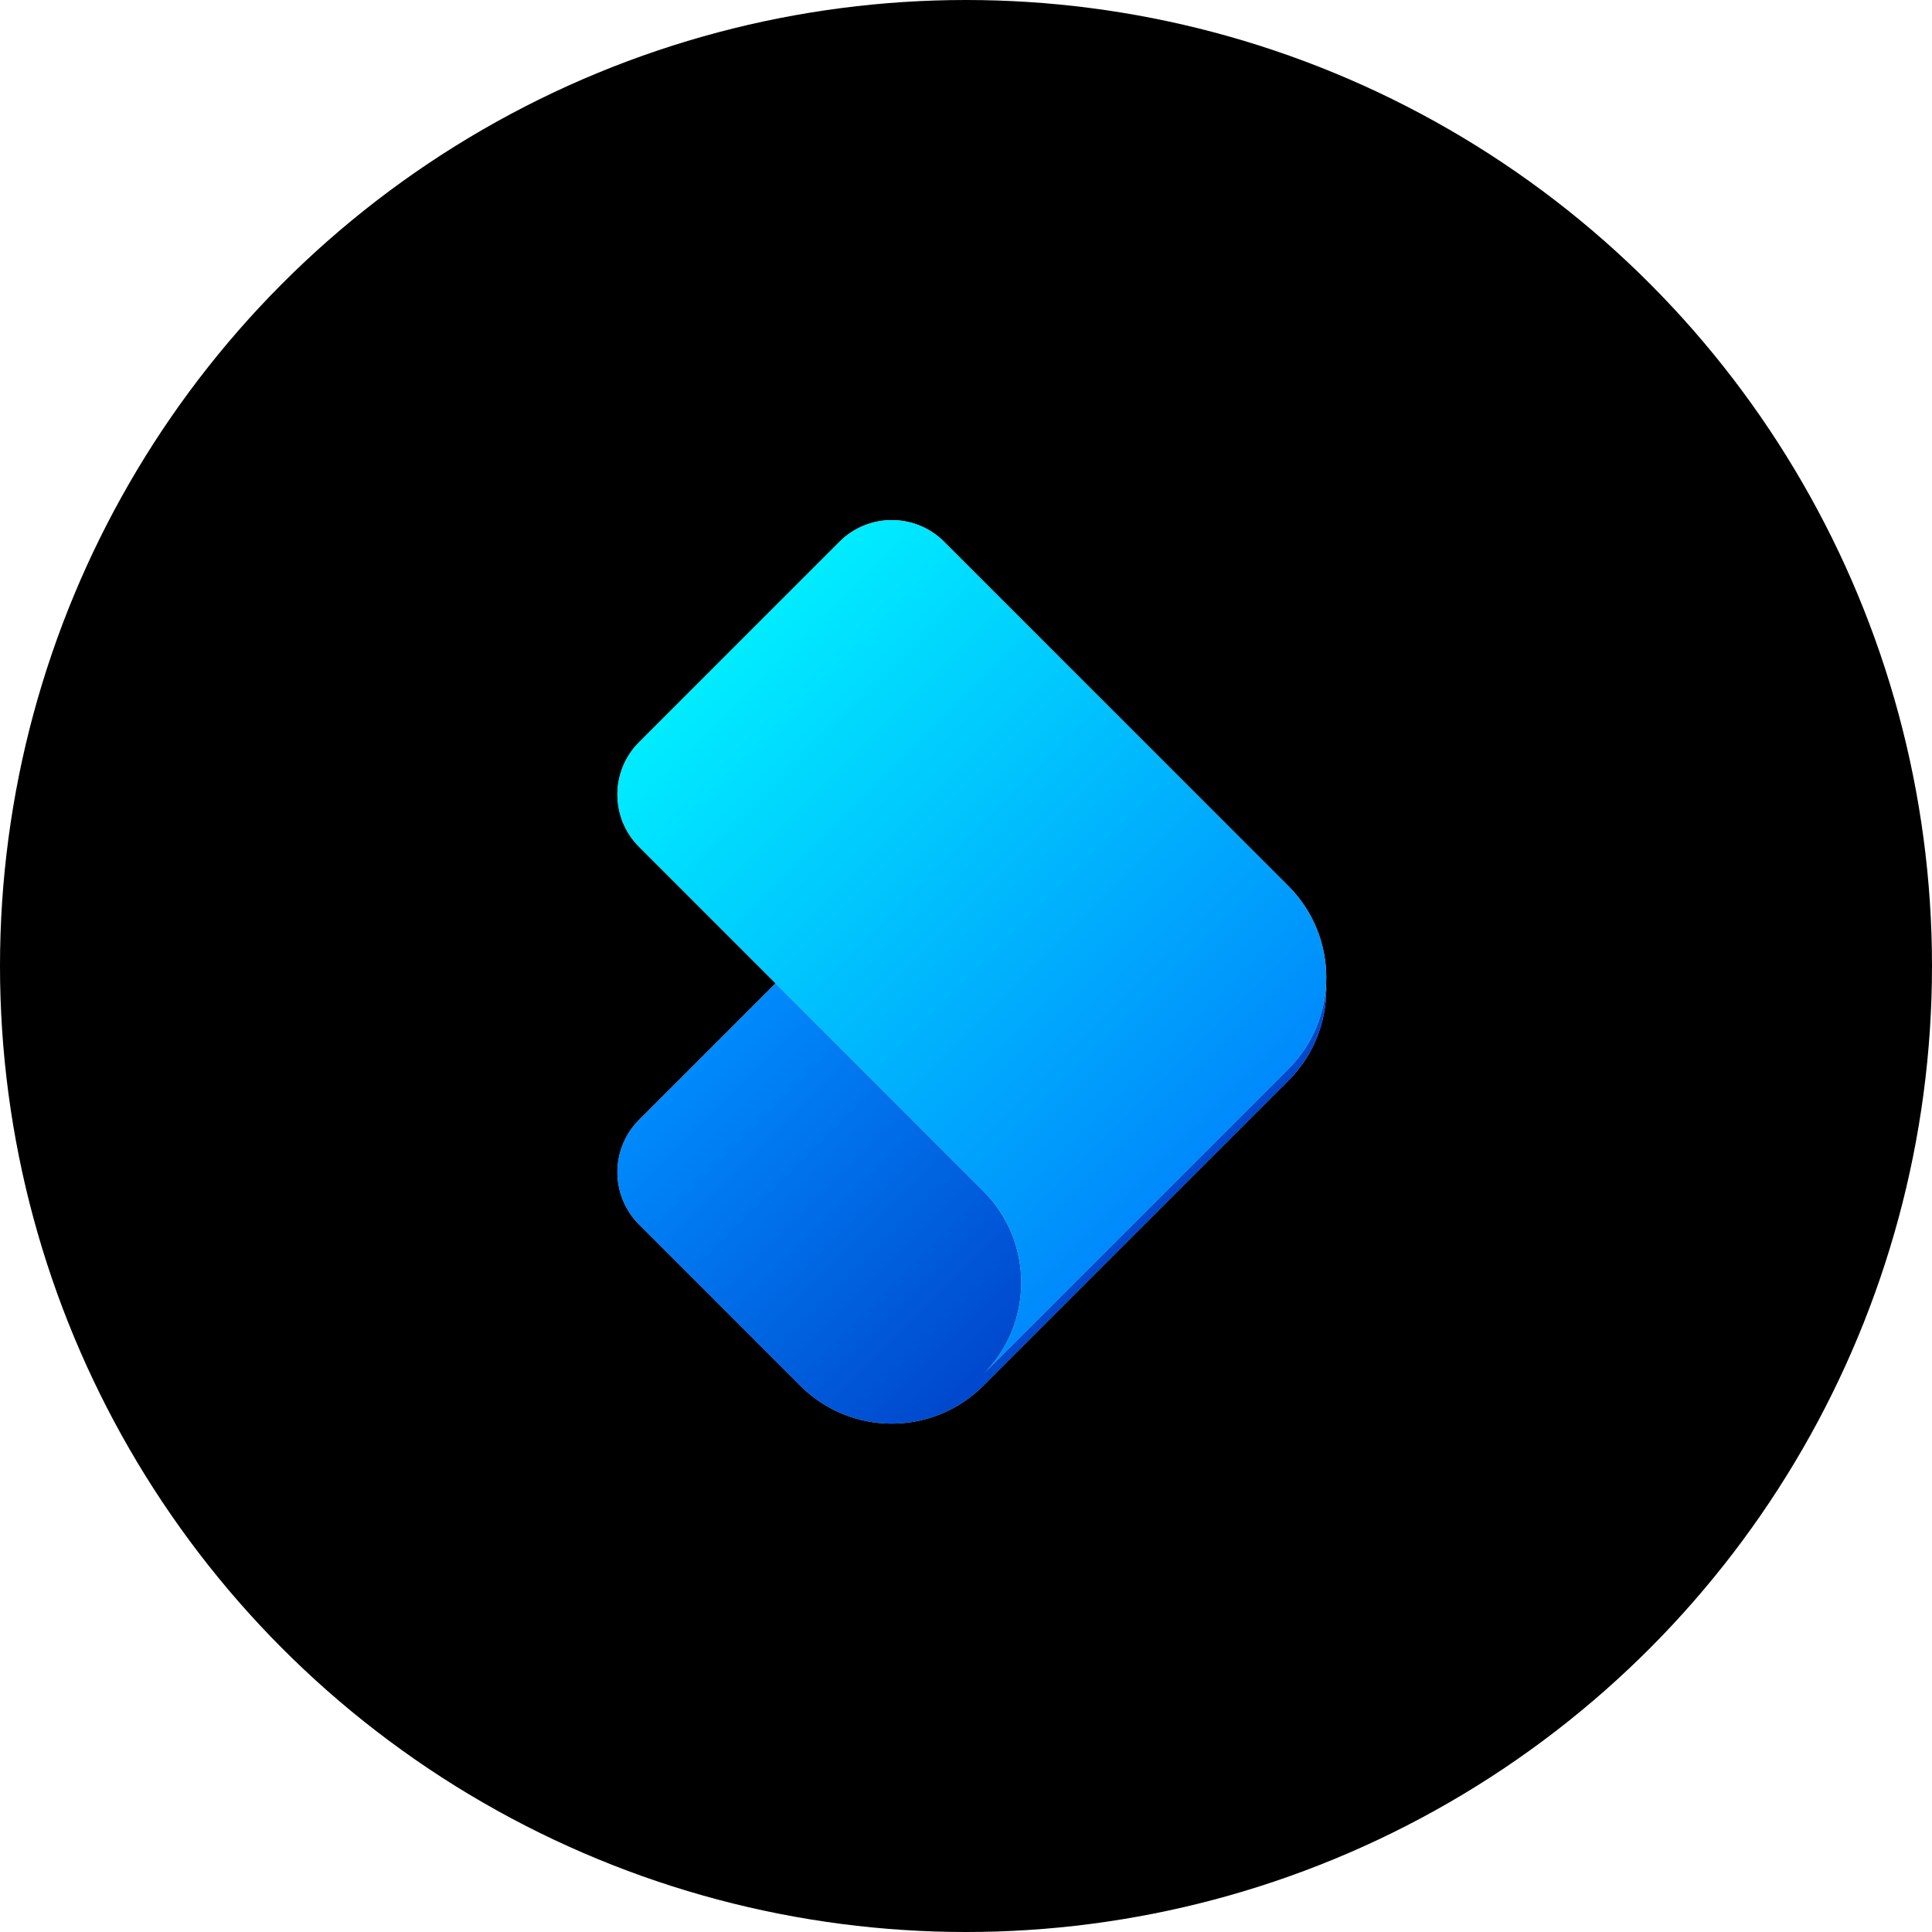 <svg xmlns="http://www.w3.org/2000/svg" width="120" height="120" fill="none" viewBox="0 0 120 120">
    <circle cx="60" cy="60" r="60" fill="#000"/>
    <path fill="#C4C4C4" d="M39.692 76.054c-1.794-1.794-1.794-4.702 0-6.496L66.759 42.49l13.264 13.264c3.139 3.139 3.139 8.229 0 11.368L61.075 86.069c-3.14 3.14-8.229 3.14-11.368 0L39.692 76.054z"/>
    <path fill="url(#paint0_linear)" d="M39.692 76.054c-1.794-1.794-1.794-4.702 0-6.496L66.759 42.49l13.264 13.264c3.139 3.139 3.139 8.229 0 11.368L61.075 86.069c-3.14 3.14-8.229 3.14-11.368 0L39.692 76.054z"/>
    <path fill="#C4C4C4" d="M58.64 33.648c-1.795-1.794-4.703-1.794-6.497 0L39.692 46.1c-1.794 1.794-1.794 4.703 0 6.497l21.383 21.383c3.14 3.14 3.14 8.23 0 11.369L80.023 66.4c3.139-3.14 3.139-8.229 0-11.368L58.639 33.648z"/>
    <path fill="url(#paint1_linear)" d="M58.64 33.648c-1.795-1.794-4.703-1.794-6.497 0L39.692 46.1c-1.794 1.794-1.794 4.703 0 6.497l21.383 21.383c3.14 3.14 3.14 8.23 0 11.369L80.023 66.4c3.139-3.14 3.139-8.229 0-11.368L58.639 33.648z"/>
    <defs>
        <linearGradient id="paint0_linear" x1="51.602" x2="70.549" y1="57.648" y2="76.596" gradientUnits="userSpaceOnUse">
            <stop stop-color="#008AFC"/>
            <stop offset="1" stop-color="#0047CC"/>
        </linearGradient>
        <linearGradient id="paint1_linear" x1="45.917" x2="76.233" y1="39.874" y2="70.19" gradientUnits="userSpaceOnUse">
            <stop stop-color="#00ECFF"/>
            <stop offset="1" stop-color="#008AFC"/>
        </linearGradient>
    </defs>
</svg>
